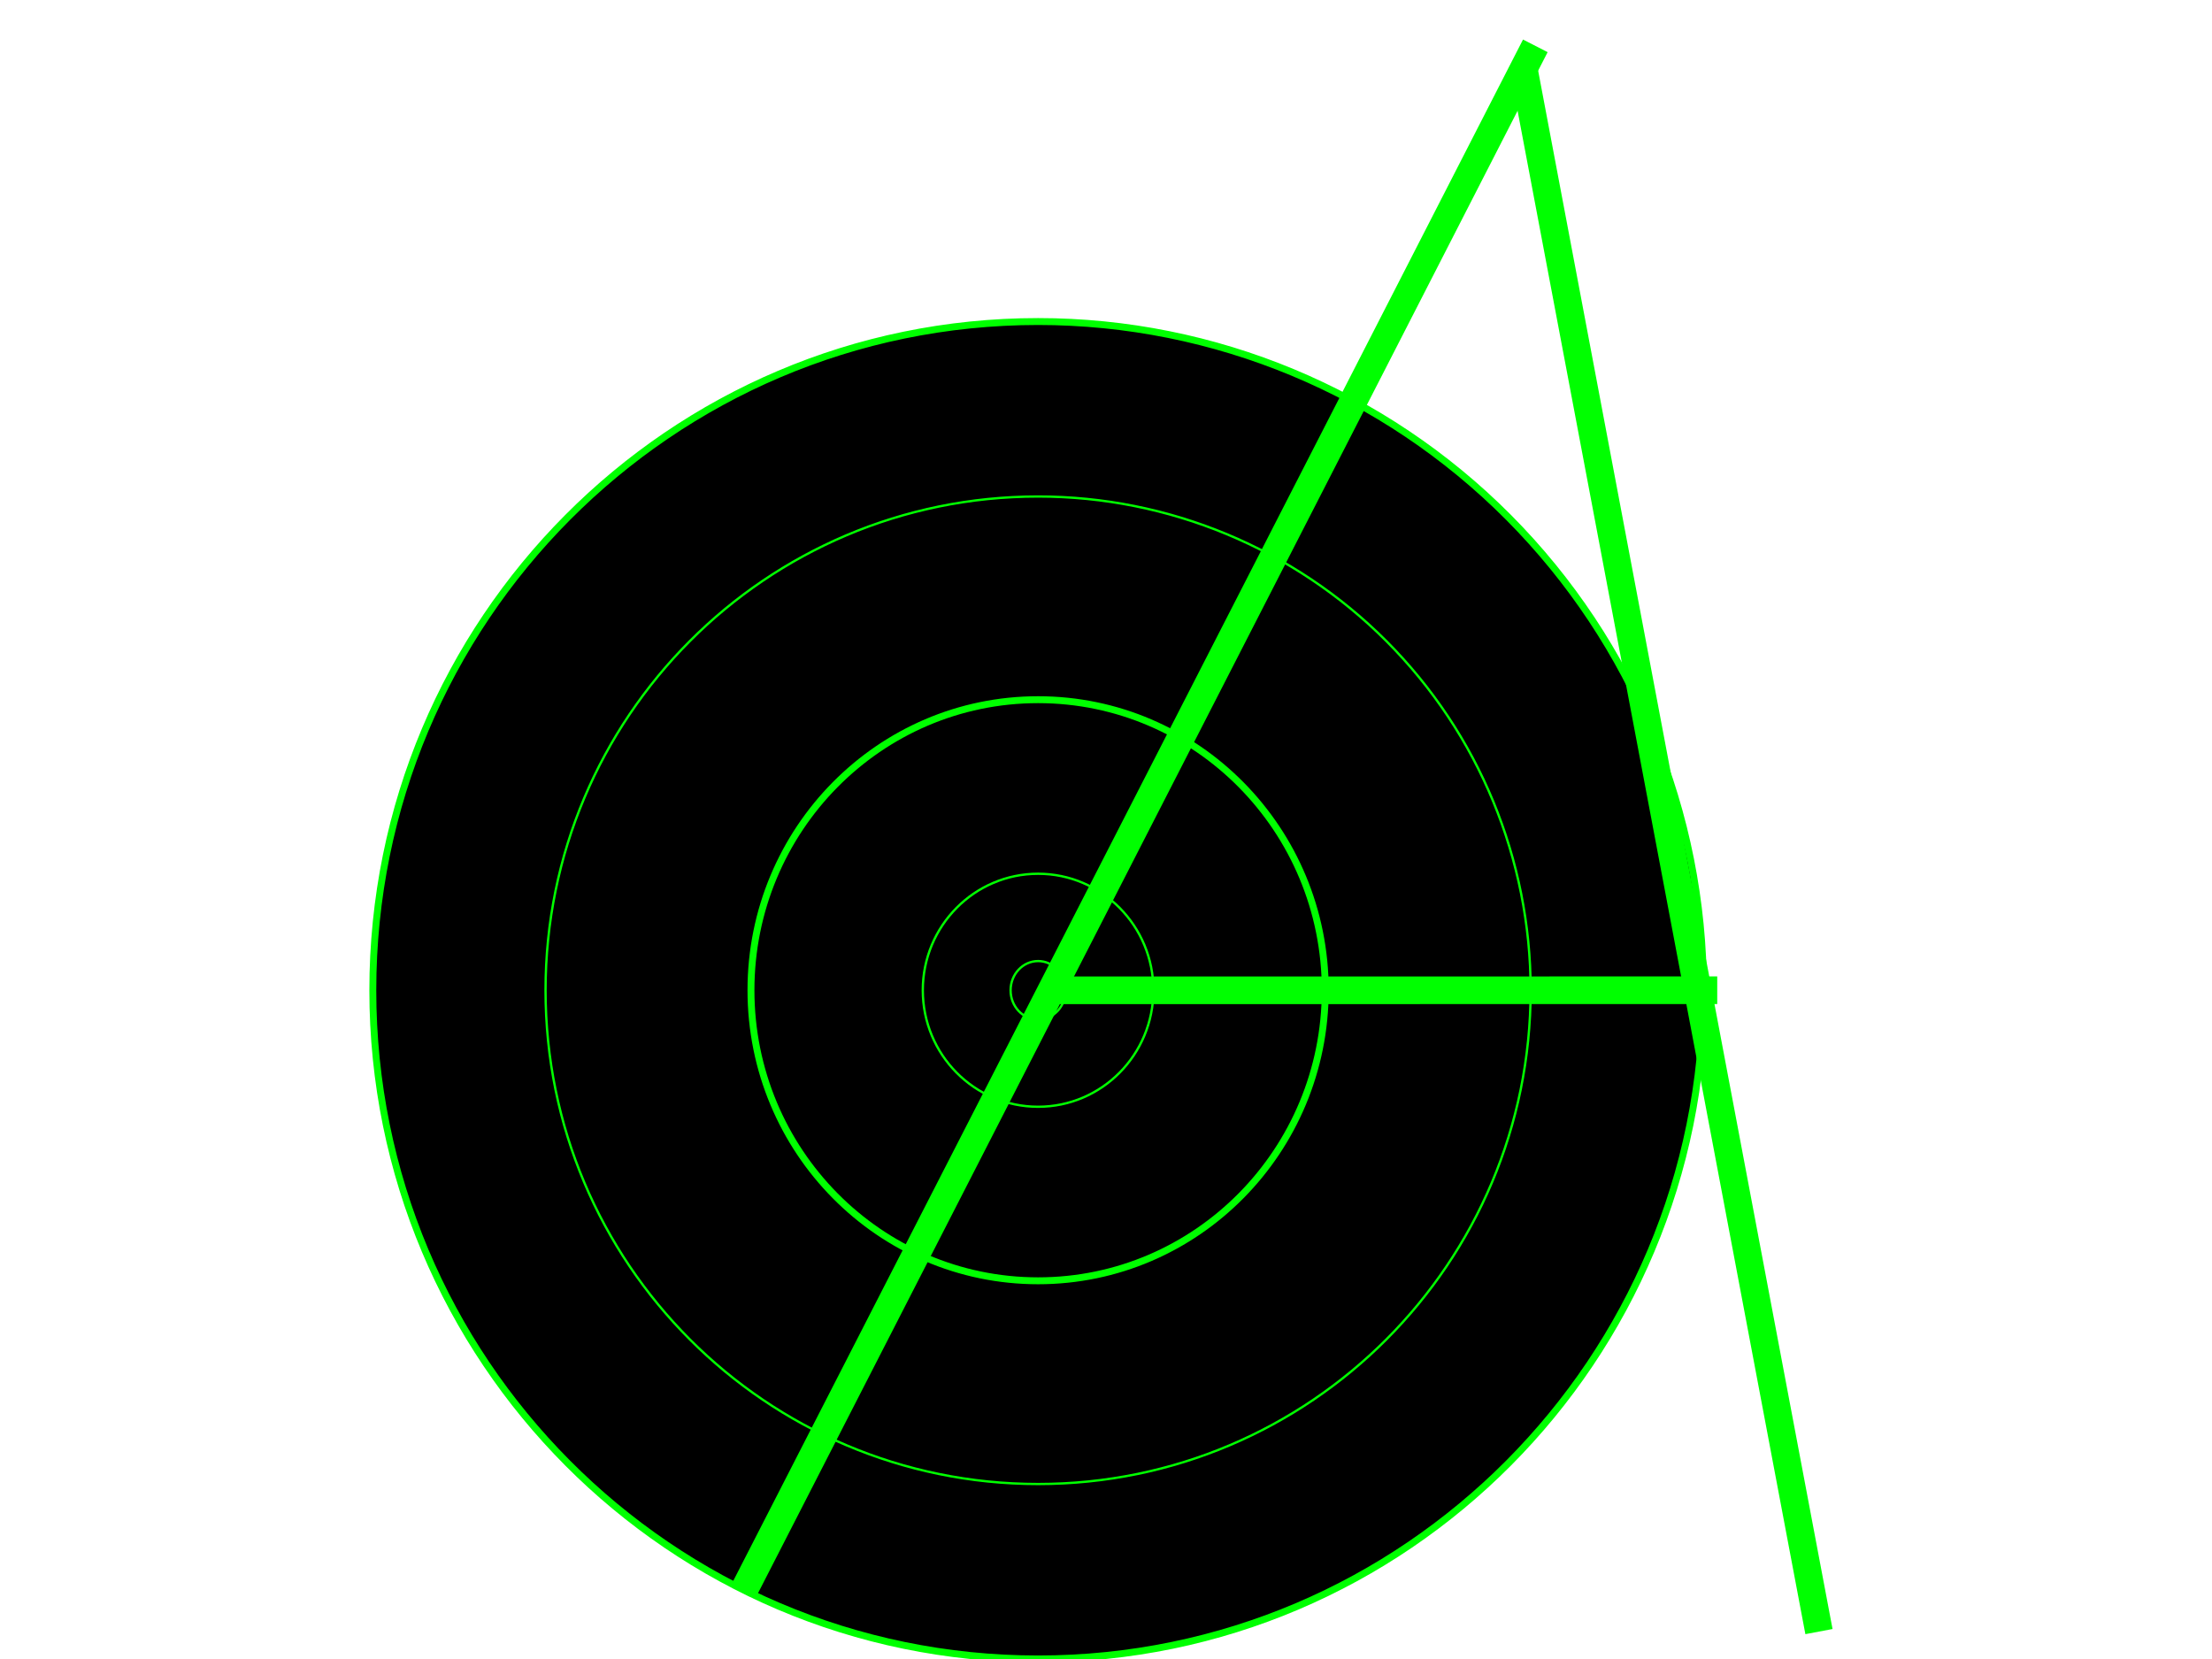 <svg version="1.1" viewBox="0.0 0.0 960.0 720.0" fill="none" stroke="none" stroke-linecap="square" stroke-miterlimit="10" xmlns:xlink="http://www.w3.org/1999/xlink" xmlns="http://www.w3.org/2000/svg"><clipPath id="p.0"><path d="m0 0l960.0 0l0 720.0l-960.0 0l0 -720.0z" clip-rule="nonzero"/></clipPath><g clip-path="url(#p.0)"><path fill="#000000" fill-opacity="0.0" d="m0 0l960.0 0l0 720.0l-960.0 0z" fill-rule="evenodd"/><path fill="#000000" d="m248.343 275.334l407.363 0l0 311.851l-407.363 0z" fill-rule="evenodd"/><path stroke="#000000" stroke-width="1.0" stroke-linejoin="round" stroke-linecap="butt" d="m248.343 275.334l407.363 0l0 311.851l-407.363 0z" fill-rule="evenodd"/><path fill="#000000" d="m161.801 429.761l0 0c0 -160.282 129.271 -290.216 288.736 -290.216l0 0c76.577 0 150.018 30.576 204.167 85.002c54.148 54.426 84.569 128.244 84.569 205.214l0 0c0 160.282 -129.271 290.216 -288.736 290.216l0 0c-159.464 0 -288.736 -129.934 -288.736 -290.216zm164.117 0c0 69.642 55.793 126.099 124.618 126.099c68.825 0 124.618 -56.456 124.618 -126.099c0 -69.642 -55.794 -126.099 -124.618 -126.099l0 0c-68.825 0 -124.618 56.456 -124.618 126.099z" fill-rule="evenodd"/><path stroke="#00ff00" stroke-width="3.0" stroke-linejoin="round" stroke-linecap="butt" d="m161.801 429.761l0 0c0 -160.282 129.271 -290.216 288.736 -290.216l0 0c76.577 0 150.018 30.576 204.167 85.002c54.148 54.426 84.569 128.244 84.569 205.214l0 0c0 160.282 -129.271 290.216 -288.736 290.216l0 0c-159.464 0 -288.736 -129.934 -288.736 -290.216zm164.117 0c0 69.642 55.793 126.099 124.618 126.099c68.825 0 124.618 -56.456 124.618 -126.099c0 -69.642 -55.794 -126.099 -124.618 -126.099l0 0c-68.825 0 -124.618 56.456 -124.618 126.099z" fill-rule="evenodd"/><path fill="#000000" fill-opacity="0.0" d="m236.764 429.768l0 0c0 -118.349 95.706 -214.29 213.766 -214.29l0 0c56.694 0 111.066 22.577 151.155 62.764c40.089 40.187 62.61 94.693 62.61 151.526l0 0c0 118.349 -95.706 214.29 -213.766 214.29l0 0c-118.059 0 -213.766 -95.941 -213.766 -214.29zm163.727 0c0 27.925 22.403 50.562 50.038 50.562c27.635 0 50.038 -22.638 50.038 -50.562c0 -27.925 -22.403 -50.562 -50.038 -50.562l0 0c-27.635 0 -50.038 22.638 -50.038 50.562z" fill-rule="evenodd"/><path stroke="#00ff00" stroke-width="1.0" stroke-linejoin="round" stroke-linecap="butt" d="m236.764 429.768l0 0c0 -118.349 95.706 -214.29 213.766 -214.29l0 0c56.694 0 111.066 22.577 151.155 62.764c40.089 40.187 62.61 94.693 62.61 151.526l0 0c0 118.349 -95.706 214.29 -213.766 214.29l0 0c-118.059 0 -213.766 -95.941 -213.766 -214.29zm163.727 0c0 27.925 22.403 50.562 50.038 50.562c27.635 0 50.038 -22.638 50.038 -50.562c0 -27.925 -22.403 -50.562 -50.038 -50.562l0 0c-27.635 0 -50.038 22.638 -50.038 50.562z" fill-rule="evenodd"/><path fill="#000000" fill-opacity="0.0" d="m438.593 429.793l0 0c0 -7.013 5.348 -12.698 11.945 -12.698l0 0c3.168 0 6.206 1.338 8.447 3.719c2.24 2.381 3.499 5.611 3.499 8.979l0 0c0 7.013 -5.348 12.698 -11.945 12.698l0 0c-6.597 0 -11.945 -5.685 -11.945 -12.698z" fill-rule="evenodd"/><path stroke="#00ff00" stroke-width="1.0" stroke-linejoin="round" stroke-linecap="butt" d="m438.593 429.793l0 0c0 -7.013 5.348 -12.698 11.945 -12.698l0 0c3.168 0 6.206 1.338 8.447 3.719c2.24 2.381 3.499 5.611 3.499 8.979l0 0c0 7.013 -5.348 12.698 -11.945 12.698l0 0c-6.597 0 -11.945 -5.685 -11.945 -12.698z" fill-rule="evenodd"/><path fill="#000000" fill-opacity="0.0" d="m462.484 429.793l276.787 -0.031" fill-rule="evenodd"/><path stroke="#00ff00" stroke-width="12.0" stroke-linejoin="round" stroke-linecap="butt" d="m462.484 429.793l276.787 -0.031" fill-rule="evenodd"/><path fill="#000000" fill-opacity="0.0" d="m663.588 25.236l-338.488 660.598" fill-rule="evenodd"/><path stroke="#00ff00" stroke-width="12.0" stroke-linejoin="round" stroke-linecap="butt" d="m663.588 25.236l-338.488 660.598" fill-rule="evenodd"/><path fill="#000000" fill-opacity="0.0" d="m662.102 34.144l126.205 668.063" fill-rule="evenodd"/><path stroke="#00ff00" stroke-width="12.0" stroke-linejoin="round" stroke-linecap="butt" d="m662.102 34.144l126.205 668.063" fill-rule="evenodd"/></g></svg>